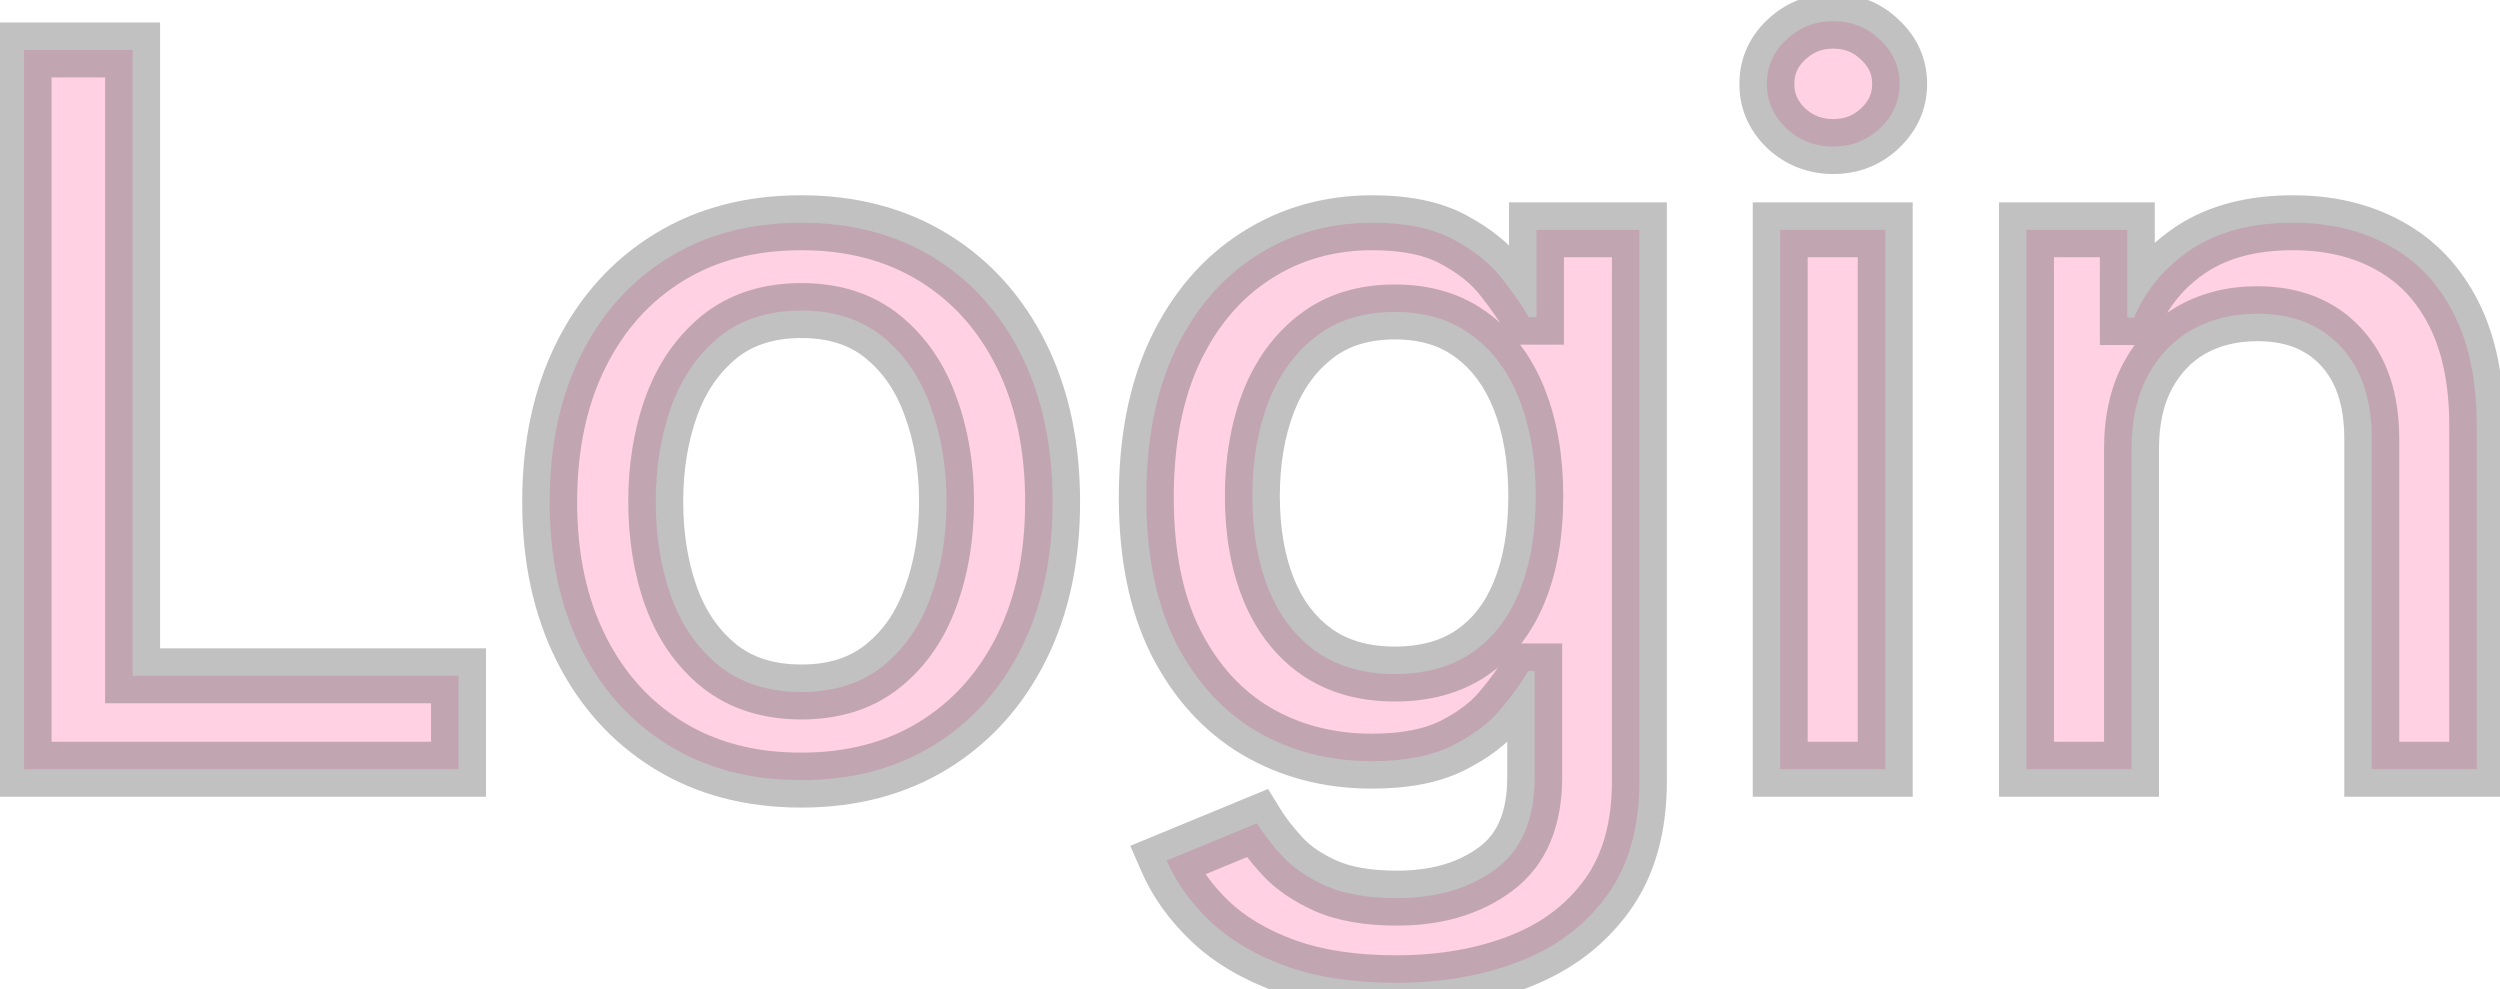 <svg width="91" height="36" viewBox="0 0 91 36" fill="none" xmlns="http://www.w3.org/2000/svg">
<mask id="path-1-outside-1_86_13319" maskUnits="userSpaceOnUse" x="-1" y="-1" width="93" height="38" fill="black">
<rect fill="white" x="-1" y="-1" width="93" height="38"/>
<path d="M0.876 28V1.818H4.827V24.599H16.69V28H0.876ZM29.161 28.396C27.32 28.396 25.714 27.974 24.342 27.131C22.97 26.287 21.904 25.107 21.146 23.59C20.387 22.072 20.008 20.3 20.008 18.271C20.008 16.234 20.387 14.453 21.146 12.928C21.904 11.402 22.97 10.217 24.342 9.374C25.714 8.53 27.32 8.108 29.161 8.108C31.002 8.108 32.609 8.53 33.981 9.374C35.353 10.217 36.418 11.402 37.177 12.928C37.935 14.453 38.315 16.234 38.315 18.271C38.315 20.3 37.935 22.072 37.177 23.59C36.418 25.107 35.353 26.287 33.981 27.131C32.609 27.974 31.002 28.396 29.161 28.396ZM29.174 25.188C30.367 25.188 31.356 24.872 32.14 24.241C32.924 23.611 33.504 22.771 33.879 21.723C34.262 20.675 34.454 19.52 34.454 18.259C34.454 17.006 34.262 15.855 33.879 14.807C33.504 13.75 32.924 12.902 32.14 12.263C31.356 11.624 30.367 11.304 29.174 11.304C27.972 11.304 26.975 11.624 26.183 12.263C25.398 12.902 24.815 13.75 24.431 14.807C24.056 15.855 23.869 17.006 23.869 18.259C23.869 19.52 24.056 20.675 24.431 21.723C24.815 22.771 25.398 23.611 26.183 24.241C26.975 24.872 27.972 25.188 29.174 25.188ZM50.814 35.773C49.255 35.773 47.912 35.568 46.787 35.159C45.671 34.75 44.759 34.209 44.051 33.535C43.344 32.862 42.816 32.125 42.466 31.324L45.752 29.969C45.982 30.344 46.289 30.74 46.672 31.158C47.064 31.584 47.593 31.946 48.258 32.244C48.931 32.543 49.796 32.692 50.853 32.692C52.301 32.692 53.499 32.338 54.445 31.631C55.391 30.932 55.864 29.815 55.864 28.281V24.421H55.621C55.391 24.838 55.059 25.303 54.624 25.814C54.198 26.325 53.61 26.768 52.86 27.143C52.11 27.518 51.134 27.706 49.932 27.706C48.381 27.706 46.983 27.344 45.739 26.619C44.503 25.886 43.523 24.808 42.799 23.385C42.083 21.953 41.725 20.193 41.725 18.105C41.725 16.017 42.078 14.227 42.786 12.736C43.502 11.244 44.482 10.102 45.726 9.31C46.971 8.509 48.381 8.108 49.958 8.108C51.176 8.108 52.161 8.312 52.911 8.722C53.661 9.122 54.245 9.591 54.662 10.128C55.088 10.665 55.416 11.138 55.647 11.547H55.928V8.364H59.674V28.435C59.674 30.122 59.282 31.507 58.498 32.59C57.713 33.672 56.652 34.473 55.314 34.993C53.985 35.513 52.485 35.773 50.814 35.773ZM50.776 24.535C51.875 24.535 52.804 24.28 53.563 23.768C54.33 23.249 54.909 22.507 55.301 21.544C55.702 20.572 55.902 19.409 55.902 18.054C55.902 16.733 55.706 15.57 55.314 14.564C54.922 13.558 54.347 12.774 53.588 12.212C52.83 11.641 51.892 11.355 50.776 11.355C49.625 11.355 48.666 11.653 47.9 12.25C47.133 12.838 46.553 13.639 46.161 14.653C45.777 15.668 45.586 16.801 45.586 18.054C45.586 19.341 45.782 20.47 46.174 21.442C46.566 22.413 47.145 23.172 47.912 23.717C48.688 24.263 49.642 24.535 50.776 24.535ZM64.8 28V8.364H68.623V28H64.8ZM66.731 5.334C66.066 5.334 65.495 5.112 65.017 4.669C64.549 4.217 64.314 3.68 64.314 3.058C64.314 2.428 64.549 1.891 65.017 1.447C65.495 0.996 66.066 0.77 66.731 0.77C67.395 0.77 67.962 0.996 68.431 1.447C68.908 1.891 69.147 2.428 69.147 3.058C69.147 3.68 68.908 4.217 68.431 4.669C67.962 5.112 67.395 5.334 66.731 5.334ZM77.587 16.341V28H73.765V8.364H77.434V11.56H77.677C78.129 10.52 78.836 9.685 79.799 9.054C80.771 8.423 81.994 8.108 83.468 8.108C84.806 8.108 85.978 8.389 86.984 8.952C87.989 9.506 88.769 10.332 89.323 11.432C89.877 12.531 90.154 13.891 90.154 15.51V28H86.332V15.97C86.332 14.547 85.961 13.435 85.219 12.633C84.478 11.824 83.46 11.419 82.164 11.419C81.278 11.419 80.489 11.611 79.799 11.994C79.117 12.378 78.576 12.94 78.175 13.682C77.783 14.415 77.587 15.301 77.587 16.341Z"/>
</mask>
<path d="M0.876 28V1.818H4.827V24.599H16.69V28H0.876ZM29.161 28.396C27.32 28.396 25.714 27.974 24.342 27.131C22.97 26.287 21.904 25.107 21.146 23.59C20.387 22.072 20.008 20.3 20.008 18.271C20.008 16.234 20.387 14.453 21.146 12.928C21.904 11.402 22.97 10.217 24.342 9.374C25.714 8.53 27.32 8.108 29.161 8.108C31.002 8.108 32.609 8.53 33.981 9.374C35.353 10.217 36.418 11.402 37.177 12.928C37.935 14.453 38.315 16.234 38.315 18.271C38.315 20.3 37.935 22.072 37.177 23.59C36.418 25.107 35.353 26.287 33.981 27.131C32.609 27.974 31.002 28.396 29.161 28.396ZM29.174 25.188C30.367 25.188 31.356 24.872 32.14 24.241C32.924 23.611 33.504 22.771 33.879 21.723C34.262 20.675 34.454 19.52 34.454 18.259C34.454 17.006 34.262 15.855 33.879 14.807C33.504 13.75 32.924 12.902 32.14 12.263C31.356 11.624 30.367 11.304 29.174 11.304C27.972 11.304 26.975 11.624 26.183 12.263C25.398 12.902 24.815 13.75 24.431 14.807C24.056 15.855 23.869 17.006 23.869 18.259C23.869 19.52 24.056 20.675 24.431 21.723C24.815 22.771 25.398 23.611 26.183 24.241C26.975 24.872 27.972 25.188 29.174 25.188ZM50.814 35.773C49.255 35.773 47.912 35.568 46.787 35.159C45.671 34.75 44.759 34.209 44.051 33.535C43.344 32.862 42.816 32.125 42.466 31.324L45.752 29.969C45.982 30.344 46.289 30.74 46.672 31.158C47.064 31.584 47.593 31.946 48.258 32.244C48.931 32.543 49.796 32.692 50.853 32.692C52.301 32.692 53.499 32.338 54.445 31.631C55.391 30.932 55.864 29.815 55.864 28.281V24.421H55.621C55.391 24.838 55.059 25.303 54.624 25.814C54.198 26.325 53.61 26.768 52.86 27.143C52.11 27.518 51.134 27.706 49.932 27.706C48.381 27.706 46.983 27.344 45.739 26.619C44.503 25.886 43.523 24.808 42.799 23.385C42.083 21.953 41.725 20.193 41.725 18.105C41.725 16.017 42.078 14.227 42.786 12.736C43.502 11.244 44.482 10.102 45.726 9.31C46.971 8.509 48.381 8.108 49.958 8.108C51.176 8.108 52.161 8.312 52.911 8.722C53.661 9.122 54.245 9.591 54.662 10.128C55.088 10.665 55.416 11.138 55.647 11.547H55.928V8.364H59.674V28.435C59.674 30.122 59.282 31.507 58.498 32.59C57.713 33.672 56.652 34.473 55.314 34.993C53.985 35.513 52.485 35.773 50.814 35.773ZM50.776 24.535C51.875 24.535 52.804 24.28 53.563 23.768C54.33 23.249 54.909 22.507 55.301 21.544C55.702 20.572 55.902 19.409 55.902 18.054C55.902 16.733 55.706 15.57 55.314 14.564C54.922 13.558 54.347 12.774 53.588 12.212C52.83 11.641 51.892 11.355 50.776 11.355C49.625 11.355 48.666 11.653 47.9 12.25C47.133 12.838 46.553 13.639 46.161 14.653C45.777 15.668 45.586 16.801 45.586 18.054C45.586 19.341 45.782 20.47 46.174 21.442C46.566 22.413 47.145 23.172 47.912 23.717C48.688 24.263 49.642 24.535 50.776 24.535ZM64.8 28V8.364H68.623V28H64.8ZM66.731 5.334C66.066 5.334 65.495 5.112 65.017 4.669C64.549 4.217 64.314 3.68 64.314 3.058C64.314 2.428 64.549 1.891 65.017 1.447C65.495 0.996 66.066 0.77 66.731 0.77C67.395 0.77 67.962 0.996 68.431 1.447C68.908 1.891 69.147 2.428 69.147 3.058C69.147 3.68 68.908 4.217 68.431 4.669C67.962 5.112 67.395 5.334 66.731 5.334ZM77.587 16.341V28H73.765V8.364H77.434V11.56H77.677C78.129 10.52 78.836 9.685 79.799 9.054C80.771 8.423 81.994 8.108 83.468 8.108C84.806 8.108 85.978 8.389 86.984 8.952C87.989 9.506 88.769 10.332 89.323 11.432C89.877 12.531 90.154 13.891 90.154 15.51V28H86.332V15.97C86.332 14.547 85.961 13.435 85.219 12.633C84.478 11.824 83.46 11.419 82.164 11.419C81.278 11.419 80.489 11.611 79.799 11.994C79.117 12.378 78.576 12.94 78.175 13.682C77.783 14.415 77.587 15.301 77.587 16.341Z" fill="#FFD1E3"/>
<path d="M0.876 28H-0.124V29H0.876V28ZM0.876 1.818V0.818H-0.124V1.818H0.876ZM4.827 1.818H5.827V0.818H4.827V1.818ZM4.827 24.599H3.827V25.599H4.827V24.599ZM16.69 24.599H17.69V23.599H16.69V24.599ZM16.69 28V29H17.69V28H16.69ZM1.876 28V1.818H-0.124V28H1.876ZM0.876 2.818H4.827V0.818H0.876V2.818ZM3.827 1.818V24.599H5.827V1.818H3.827ZM4.827 25.599H16.69V23.599H4.827V25.599ZM15.69 24.599V28H17.69V24.599H15.69ZM16.69 27H0.876V29H16.69V27ZM21.146 23.59L22.04 23.142L22.04 23.142L21.146 23.59ZM24.342 9.374L24.865 10.225L24.865 10.225L24.342 9.374ZM33.981 9.374L33.457 10.225L33.457 10.225L33.981 9.374ZM37.177 23.59L36.282 23.142L37.177 23.59ZM33.981 27.131L34.505 27.983L34.505 27.983L33.981 27.131ZM32.14 24.241L31.513 23.462L31.513 23.462L32.14 24.241ZM33.879 21.723L32.939 21.379L32.937 21.386L33.879 21.723ZM33.879 14.807L32.936 15.141L32.939 15.15L33.879 14.807ZM32.14 12.263L31.508 13.038L31.508 13.038L32.14 12.263ZM26.183 12.263L25.555 11.484L25.551 11.488L26.183 12.263ZM24.431 14.807L23.491 14.466L23.489 14.47L24.431 14.807ZM24.431 21.723L23.489 22.06L23.492 22.067L24.431 21.723ZM26.183 24.241L25.556 25.021L25.56 25.024L26.183 24.241ZM29.161 27.396C27.478 27.396 26.058 27.012 24.865 26.279L23.818 27.983C25.369 28.936 27.162 29.396 29.161 29.396V27.396ZM24.865 26.279C23.661 25.538 22.72 24.502 22.04 23.142L20.251 24.037C21.088 25.711 22.278 27.036 23.818 27.983L24.865 26.279ZM22.04 23.142C21.363 21.789 21.008 20.175 21.008 18.271H19.008C19.008 20.425 19.411 22.356 20.251 24.037L22.04 23.142ZM21.008 18.271C21.008 16.359 21.363 14.736 22.041 13.373L20.25 12.482C19.411 14.171 19.008 16.11 19.008 18.271H21.008ZM22.041 13.373C22.721 12.005 23.662 10.965 24.865 10.225L23.818 8.522C22.277 9.469 21.087 10.799 20.25 12.482L22.041 13.373ZM24.865 10.225C26.058 9.492 27.478 9.108 29.161 9.108V7.108C27.162 7.108 25.369 7.568 23.818 8.522L24.865 10.225ZM29.161 9.108C30.844 9.108 32.264 9.492 33.457 10.225L34.505 8.522C32.953 7.568 31.16 7.108 29.161 7.108V9.108ZM33.457 10.225C34.66 10.965 35.601 12.005 36.281 13.373L38.072 12.482C37.235 10.799 36.046 9.469 34.505 8.522L33.457 10.225ZM36.281 13.373C36.959 14.736 37.315 16.359 37.315 18.271H39.315C39.315 16.11 38.912 14.171 38.072 12.482L36.281 13.373ZM37.315 18.271C37.315 20.175 36.959 21.789 36.282 23.142L38.071 24.037C38.912 22.356 39.315 20.425 39.315 18.271H37.315ZM36.282 23.142C35.603 24.502 34.662 25.538 33.457 26.279L34.505 27.983C36.044 27.036 37.234 25.711 38.071 24.037L36.282 23.142ZM33.457 26.279C32.264 27.012 30.844 27.396 29.161 27.396V29.396C31.16 29.396 32.953 28.936 34.505 27.983L33.457 26.279ZM29.174 26.188C30.551 26.188 31.773 25.82 32.767 25.021L31.513 23.462C30.938 23.925 30.183 24.188 29.174 24.188V26.188ZM32.767 25.021C33.709 24.262 34.39 23.263 34.82 22.06L32.937 21.386C32.617 22.28 32.139 22.959 31.513 23.462L32.767 25.021ZM34.818 22.067C35.246 20.895 35.454 19.622 35.454 18.259H33.454C33.454 19.418 33.278 20.454 32.939 21.379L34.818 22.067ZM35.454 18.259C35.454 16.903 35.246 15.634 34.818 14.463L32.939 15.15C33.278 16.076 33.454 17.109 33.454 18.259H35.454ZM34.821 14.472C34.392 13.262 33.713 12.255 32.772 11.488L31.508 13.038C32.135 13.549 32.615 14.238 32.936 15.141L34.821 14.472ZM32.772 11.488C31.778 10.678 30.554 10.304 29.174 10.304V12.304C30.18 12.304 30.933 12.569 31.508 13.038L32.772 11.488ZM29.174 10.304C27.787 10.304 26.556 10.677 25.555 11.484L26.81 13.041C27.394 12.57 28.158 12.304 29.174 12.304V10.304ZM25.551 11.488C24.611 12.253 23.929 13.258 23.491 14.466L25.371 15.148C25.7 14.242 26.186 13.55 26.814 13.038L25.551 11.488ZM23.489 14.47C23.071 15.639 22.869 16.905 22.869 18.259H24.869C24.869 17.106 25.041 16.071 25.373 15.144L23.489 14.47ZM22.869 18.259C22.869 19.62 23.071 20.89 23.489 22.06L25.373 21.386C25.041 20.459 24.869 19.42 24.869 18.259H22.869ZM23.492 22.067C23.931 23.267 24.615 24.264 25.556 25.021L26.809 23.462C26.182 22.958 25.698 22.276 25.37 21.379L23.492 22.067ZM25.56 25.024C26.561 25.82 27.79 26.188 29.174 26.188V24.188C28.155 24.188 27.389 23.924 26.805 23.459L25.56 25.024ZM46.787 35.159L46.443 36.098L46.446 36.099L46.787 35.159ZM44.051 33.535L44.741 32.811L44.741 32.811L44.051 33.535ZM42.466 31.324L42.085 30.399L41.142 30.788L41.55 31.724L42.466 31.324ZM45.752 29.969L46.604 29.446L46.158 28.719L45.37 29.044L45.752 29.969ZM46.672 31.158L45.936 31.834L45.936 31.835L46.672 31.158ZM48.258 32.244L47.848 33.157L47.852 33.159L48.258 32.244ZM54.445 31.631L53.851 30.826L53.846 30.83L54.445 31.631ZM55.864 24.421H56.864V23.421H55.864V24.421ZM55.621 24.421V23.421H55.03L54.745 23.938L55.621 24.421ZM54.624 25.814L53.862 25.166L53.856 25.174L54.624 25.814ZM52.86 27.143L52.413 26.249L52.413 26.249L52.86 27.143ZM45.739 26.619L45.229 27.479L45.236 27.483L45.739 26.619ZM42.799 23.385L41.904 23.832L41.907 23.838L42.799 23.385ZM42.786 12.736L41.884 12.303L41.882 12.307L42.786 12.736ZM45.726 9.31L46.264 10.153L46.267 10.15L45.726 9.31ZM52.911 8.722L52.432 9.6L52.44 9.604L52.911 8.722ZM54.662 10.128L53.873 10.742L53.879 10.749L54.662 10.128ZM55.647 11.547L54.775 12.037L55.062 12.547H55.647V11.547ZM55.928 11.547V12.547H56.928V11.547H55.928ZM55.928 8.364V7.364H54.928V8.364H55.928ZM59.674 8.364H60.674V7.364H59.674V8.364ZM58.498 32.59L57.688 32.003L57.688 32.003L58.498 32.59ZM55.314 34.993L54.952 34.061L54.95 34.062L55.314 34.993ZM53.563 23.768L54.122 24.598L54.124 24.596L53.563 23.768ZM55.301 21.544L54.377 21.163L54.375 21.167L55.301 21.544ZM53.588 12.212L52.987 13.011L52.993 13.015L53.588 12.212ZM47.9 12.25L48.508 13.044L48.513 13.039L47.9 12.25ZM46.161 14.653L45.228 14.293L45.225 14.3L46.161 14.653ZM46.174 21.442L47.101 21.068L47.101 21.068L46.174 21.442ZM47.912 23.717L47.333 24.532L47.337 24.535L47.912 23.717ZM50.814 34.773C49.338 34.773 48.117 34.578 47.129 34.219L46.446 36.099C47.708 36.558 49.172 36.773 50.814 36.773V34.773ZM47.131 34.22C46.116 33.848 45.33 33.372 44.741 32.811L43.362 34.26C44.188 35.046 45.225 35.652 46.443 36.098L47.131 34.22ZM44.741 32.811C44.119 32.219 43.673 31.589 43.383 30.924L41.55 31.724C41.958 32.661 42.569 33.505 43.362 34.26L44.741 32.811ZM42.848 32.248L46.133 30.893L45.37 29.044L42.085 30.399L42.848 32.248ZM44.9 30.492C45.171 30.934 45.52 31.382 45.936 31.834L47.409 30.481C47.057 30.098 46.793 29.753 46.604 29.446L44.9 30.492ZM45.936 31.835C46.441 32.383 47.09 32.817 47.848 33.157L48.667 31.332C48.095 31.075 47.688 30.785 47.408 30.481L45.936 31.835ZM47.852 33.159C48.696 33.532 49.712 33.692 50.853 33.692V31.692C49.879 31.692 49.165 31.553 48.663 31.33L47.852 33.159ZM50.853 33.692C52.467 33.692 53.889 33.295 55.044 32.431L53.846 30.83C53.109 31.381 52.136 31.692 50.853 31.692V33.692ZM55.039 32.435C56.315 31.492 56.864 30.027 56.864 28.281H54.864C54.864 29.604 54.467 30.371 53.851 30.826L55.039 32.435ZM56.864 28.281V24.421H54.864V28.281H56.864ZM55.864 23.421H55.621V25.421H55.864V23.421ZM54.745 23.938C54.558 24.278 54.269 24.687 53.862 25.166L55.386 26.462C55.848 25.918 56.224 25.398 56.497 24.903L54.745 23.938ZM53.856 25.174C53.538 25.555 53.07 25.92 52.413 26.249L53.307 28.038C54.149 27.617 54.858 27.095 55.392 26.454L53.856 25.174ZM52.413 26.249C51.848 26.531 51.041 26.706 49.932 26.706V28.706C51.227 28.706 52.371 28.506 53.307 28.038L52.413 26.249ZM49.932 26.706C48.544 26.706 47.322 26.384 46.242 25.755L45.236 27.483C46.645 28.304 48.218 28.706 49.932 28.706V26.706ZM46.249 25.759C45.194 25.134 44.338 24.205 43.69 22.931L41.907 23.838C42.708 25.411 43.812 26.639 45.229 27.479L46.249 25.759ZM43.693 22.938C43.064 21.68 42.725 20.084 42.725 18.105H40.725C40.725 20.303 41.101 22.226 41.904 23.832L43.693 22.938ZM42.725 18.105C42.725 16.127 43.06 14.491 43.689 13.164L41.882 12.307C41.097 13.963 40.725 15.907 40.725 18.105H42.725ZM43.687 13.168C44.333 11.824 45.195 10.834 46.264 10.153L45.189 8.466C43.769 9.371 42.671 10.664 41.884 12.303L43.687 13.168ZM46.267 10.15C47.34 9.46 48.56 9.108 49.958 9.108V7.108C48.202 7.108 46.601 7.557 45.185 8.469L46.267 10.15ZM49.958 9.108C51.076 9.108 51.878 9.297 52.432 9.599L53.39 7.844C52.444 7.328 51.277 7.108 49.958 7.108V9.108ZM52.44 9.604C53.096 9.954 53.56 10.34 53.873 10.742L55.452 9.514C54.929 8.842 54.226 8.29 53.382 7.84L52.44 9.604ZM53.879 10.749C54.286 11.262 54.58 11.69 54.775 12.037L56.518 11.057C56.253 10.586 55.891 10.068 55.446 9.506L53.879 10.749ZM55.647 12.547H55.928V10.547H55.647V12.547ZM56.928 11.547V8.364H54.928V11.547H56.928ZM55.928 9.364H59.674V7.364H55.928V9.364ZM58.674 8.364V28.435H60.674V8.364H58.674ZM58.674 28.435C58.674 29.967 58.319 31.131 57.688 32.003L59.307 33.176C60.244 31.883 60.674 30.277 60.674 28.435H58.674ZM57.688 32.003C57.025 32.918 56.125 33.605 54.952 34.061L55.676 35.925C57.18 35.341 58.402 34.426 59.307 33.176L57.688 32.003ZM54.95 34.062C53.755 34.529 52.381 34.773 50.814 34.773V36.773C52.589 36.773 54.215 36.496 55.678 35.924L54.95 34.062ZM50.776 25.535C52.034 25.535 53.167 25.241 54.122 24.598L53.004 22.939C52.441 23.319 51.717 23.535 50.776 23.535V25.535ZM54.124 24.596C55.074 23.952 55.771 23.044 56.228 21.921L54.375 21.167C54.048 21.97 53.586 22.545 53.002 22.941L54.124 24.596ZM56.226 21.925C56.689 20.803 56.902 19.504 56.902 18.054H54.902C54.902 19.314 54.716 20.342 54.377 21.163L56.226 21.925ZM56.902 18.054C56.902 16.636 56.692 15.345 56.246 14.201L54.383 14.927C54.721 15.794 54.902 16.83 54.902 18.054H56.902ZM56.246 14.201C55.796 13.045 55.114 12.098 54.184 11.408L52.993 13.015C53.579 13.45 54.049 14.071 54.383 14.927L56.246 14.201ZM54.19 11.413C53.229 10.689 52.07 10.355 50.776 10.355V12.355C51.715 12.355 52.431 12.592 52.987 13.011L54.19 11.413ZM50.776 10.355C49.445 10.355 48.259 10.704 47.286 11.461L48.513 13.039C49.074 12.603 49.805 12.355 50.776 12.355V10.355ZM47.291 11.456C46.361 12.17 45.678 13.129 45.228 14.293L47.094 15.014C47.428 14.149 47.904 13.506 48.508 13.044L47.291 11.456ZM45.225 14.3C44.793 15.443 44.586 16.699 44.586 18.054H46.586C46.586 16.904 46.761 15.892 47.096 15.007L45.225 14.3ZM44.586 18.054C44.586 19.441 44.797 20.702 45.246 21.816L47.101 21.068C46.767 20.239 46.586 19.241 46.586 18.054H44.586ZM45.246 21.816C45.702 22.944 46.393 23.864 47.333 24.532L48.492 22.902C47.898 22.48 47.43 21.883 47.101 21.068L45.246 21.816ZM47.337 24.535C48.312 25.221 49.478 25.535 50.776 25.535V23.535C49.807 23.535 49.064 23.305 48.488 22.899L47.337 24.535ZM64.8 28H63.8V29H64.8V28ZM64.8 8.364V7.364H63.8V8.364H64.8ZM68.623 8.364H69.623V7.364H68.623V8.364ZM68.623 28V29H69.623V28H68.623ZM65.017 4.669L64.323 5.389L64.33 5.396L64.337 5.402L65.017 4.669ZM65.017 1.447L65.704 2.174L65.705 2.174L65.017 1.447ZM68.431 1.447L67.737 2.168L67.743 2.174L67.75 2.18L68.431 1.447ZM68.431 4.669L69.118 5.396L69.118 5.395L68.431 4.669ZM65.8 28V8.364H63.8V28H65.8ZM64.8 9.364H68.623V7.364H64.8V9.364ZM67.623 8.364V28H69.623V8.364H67.623ZM68.623 27H64.8V29H68.623V27ZM66.731 4.334C66.312 4.334 65.986 4.204 65.698 3.936L64.337 5.402C65.003 6.021 65.819 6.334 66.731 6.334V4.334ZM65.711 3.949C65.428 3.676 65.314 3.395 65.314 3.058H63.314C63.314 3.966 63.669 4.759 64.323 5.389L65.711 3.949ZM65.314 3.058C65.314 2.71 65.43 2.433 65.704 2.174L64.33 0.721C63.667 1.348 63.314 2.146 63.314 3.058H65.314ZM65.705 2.174C65.994 1.9 66.318 1.77 66.731 1.77V-0.23C65.813 -0.23 64.995 0.091 64.33 0.721L65.705 2.174ZM66.731 1.77C67.143 1.77 67.459 1.9 67.737 2.168L69.125 0.727C68.465 0.092 67.648 -0.23 66.731 -0.23V1.77ZM67.75 2.18C68.031 2.441 68.147 2.716 68.147 3.058H70.147C70.147 2.139 69.785 1.34 69.111 0.715L67.75 2.18ZM68.147 3.058C68.147 3.389 68.034 3.668 67.743 3.943L69.118 5.395C69.782 4.767 70.147 3.972 70.147 3.058H68.147ZM67.744 3.942C67.467 4.204 67.148 4.334 66.731 4.334V6.334C67.642 6.334 68.457 6.02 69.118 5.396L67.744 3.942ZM77.587 28V29H78.587V28H77.587ZM73.765 28H72.765V29H73.765V28ZM73.765 8.364V7.364H72.765V8.364H73.765ZM77.434 8.364H78.434V7.364H77.434V8.364ZM77.434 11.56H76.434V12.56H77.434V11.56ZM77.677 11.56V12.56H78.333L78.594 11.958L77.677 11.56ZM79.799 9.054L79.254 8.215L79.251 8.217L79.799 9.054ZM86.984 8.952L86.496 9.824L86.501 9.828L86.984 8.952ZM89.323 11.432L88.43 11.882L88.43 11.882L89.323 11.432ZM90.154 28V29H91.154V28H90.154ZM86.332 28H85.332V29H86.332V28ZM85.219 12.633L84.482 13.309L84.486 13.313L85.219 12.633ZM79.799 11.994L79.313 11.12L79.309 11.123L79.799 11.994ZM78.175 13.682L77.296 13.207L77.294 13.21L78.175 13.682ZM76.587 16.341V28H78.587V16.341H76.587ZM77.587 27H73.765V29H77.587V27ZM74.765 28V8.364H72.765V28H74.765ZM73.765 9.364H77.434V7.364H73.765V9.364ZM76.434 8.364V11.56H78.434V8.364H76.434ZM77.434 12.56H77.677V10.56H77.434V12.56ZM78.594 11.958C78.967 11.1 79.544 10.416 80.347 9.891L79.251 8.217C78.128 8.953 77.29 9.94 76.76 11.161L78.594 11.958ZM80.344 9.893C81.114 9.393 82.135 9.108 83.468 9.108V7.108C81.853 7.108 80.427 7.454 79.254 8.215L80.344 9.893ZM83.468 9.108C84.663 9.108 85.662 9.358 86.496 9.824L87.472 8.079C86.294 7.42 84.949 7.108 83.468 7.108V9.108ZM86.501 9.828C87.317 10.277 87.96 10.949 88.43 11.882L90.216 10.982C89.578 9.716 88.662 8.734 87.466 8.076L86.501 9.828ZM88.43 11.882C88.895 12.805 89.154 14 89.154 15.51H91.154C91.154 13.782 90.859 12.258 90.216 10.982L88.43 11.882ZM89.154 15.51V28H91.154V15.51H89.154ZM90.154 27H86.332V29H90.154V27ZM87.332 28V15.97H85.332V28H87.332ZM87.332 15.97C87.332 14.374 86.913 12.991 85.953 11.954L84.486 13.313C85.009 13.878 85.332 14.72 85.332 15.97H87.332ZM85.957 11.958C84.992 10.904 83.685 10.419 82.164 10.419V12.419C83.234 12.419 83.964 12.743 84.482 13.309L85.957 11.958ZM82.164 10.419C81.129 10.419 80.17 10.644 79.313 11.12L80.285 12.868C80.809 12.577 81.427 12.419 82.164 12.419V10.419ZM79.309 11.123C78.45 11.606 77.779 12.312 77.296 13.207L79.055 14.157C79.373 13.569 79.785 13.15 80.289 12.866L79.309 11.123ZM77.294 13.21C76.807 14.12 76.587 15.177 76.587 16.341H78.587C78.587 15.425 78.76 14.709 79.057 14.153L77.294 13.21Z" fill="#666666" fill-opacity="0.4" mask="url(#path-1-outside-1_86_13319)"/>
</svg>
